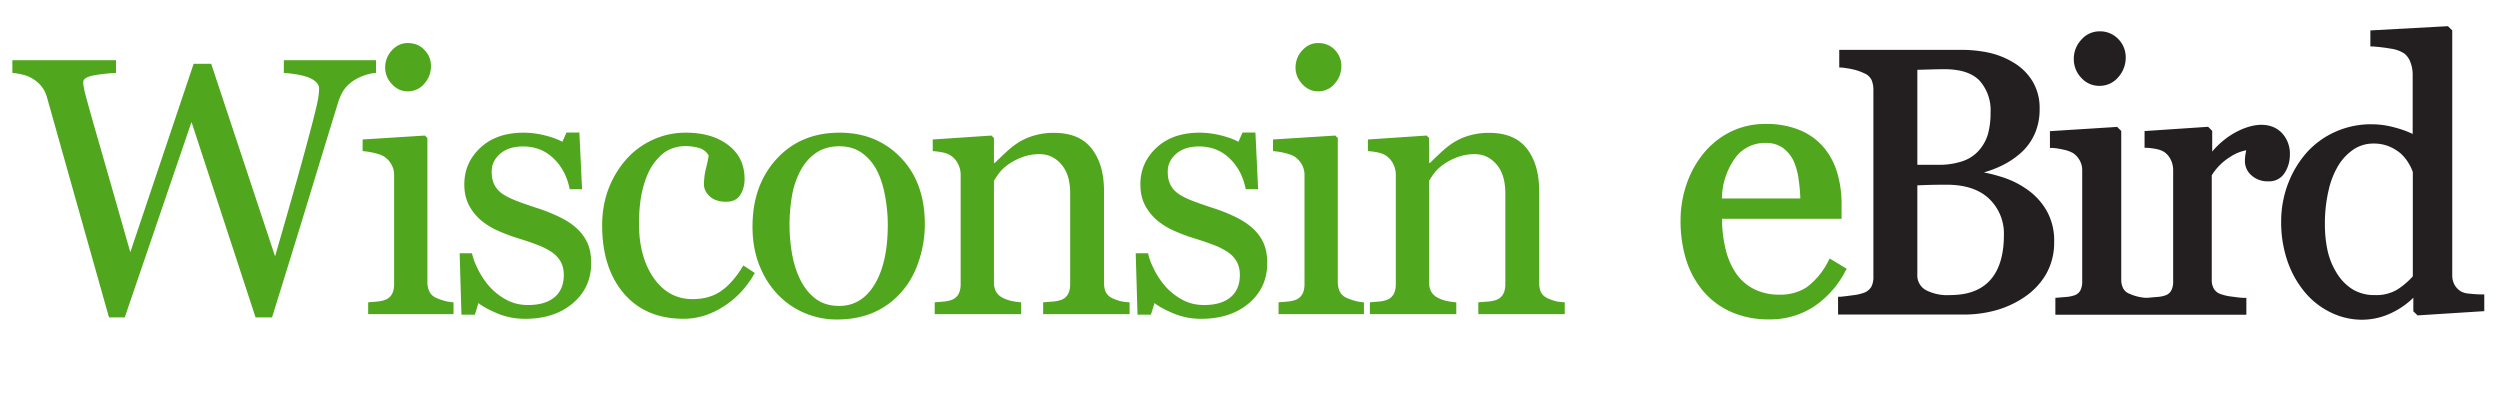 <svg  class="LogoEbirdPortal LogoEbirdPortal--wi" xmlns="http://www.w3.org/2000/svg" width="191" height="32" viewBox="0 0 191 32" role="img" aria-labelledby="logo-ebird-portal-wi-title">
		<title id="logo-ebird-portal-wi-title">Wisconsin eBird logo</title>
		<g fill="none" fill-rule="evenodd">
			<path class="LogoEbirdPortal-e" fill="#50A61C" fill-rule="nonzero" d="M141.096 20.54l-1.304-.79-.098.174c-.39.802-.966 1.499-1.68 2.034a3.702 3.702 0 0 1-2.042.553 4.231 4.231 0 0 1-2.007-.446 3.717 3.717 0 0 1-1.359-1.22 5.752 5.752 0 0 1-.79-1.89 10.505 10.505 0 0 1-.26-2.24h9.141v-1.113a8.296 8.296 0 0 0-.324-2.37 5.404 5.404 0 0 0-.991-1.913 4.816 4.816 0 0 0-1.822-1.355 6.601 6.601 0 0 0-2.666-.493 5.926 5.926 0 0 0-2.738.628 6.274 6.274 0 0 0-2.038 1.659c-.566.708-1 1.51-1.284 2.37a8.6 8.6 0 0 0-.439 2.718c-.009.98.124 1.955.395 2.896a6.996 6.996 0 0 0 1.256 2.406 5.95 5.95 0 0 0 2.134 1.647c.943.42 1.966.626 2.998.605a6.064 6.064 0 0 0 3.453-1.012 7.28 7.28 0 0 0 2.37-2.702l.095-.146zm-6.226-9.62c.47-.02.935.108 1.327.368.35.255.633.593.822.983.204.457.337.942.395 1.438.074.482.117.967.13 1.454h-5.988a5.385 5.385 0 0 1 1.003-3.085 2.797 2.797 0 0 1 2.311-1.158z"/>
			<path class="LogoEbirdPortal-bird" fill="#231F20" fill-rule="nonzero" d="M189.601 22.492l.198.004v1.276l-5.089.324-.331-.309v-1.039a6.036 6.036 0 0 1-1.632 1.142c-.71.35-1.491.534-2.283.537a5.42 5.42 0 0 1-2.37-.545 5.95 5.95 0 0 1-1.976-1.525 7.506 7.506 0 0 1-1.343-2.37 9.126 9.126 0 0 1-.494-3.058 8.079 8.079 0 0 1 .53-2.907 7.731 7.731 0 0 1 1.461-2.41 6.499 6.499 0 0 1 2.153-1.545 6.74 6.74 0 0 1 4.543-.324c.468.12.923.283 1.36.49V5.725a2.65 2.65 0 0 0-.183-1 1.454 1.454 0 0 0-.478-.651 2.568 2.568 0 0 0-.98-.352c-.467-.082-.94-.14-1.414-.173h-.177V2.324L187.02 2l.332.324v18.682c-.007.256.05.51.166.739.118.21.287.386.49.514.21.11.442.17.68.177.331.037.636.056.912.056zm-15.051-9.288a1.37 1.37 0 0 1-1.237.648c-.49.025-.97-.149-1.331-.482a1.422 1.422 0 0 1-.47-1.031c-.003-.2.015-.4.05-.597l.048-.26a3.366 3.366 0 0 0-1.224.505 4.346 4.346 0 0 0-1.407 1.402v7.977c-.011.243.045.485.162.699a.944.944 0 0 0 .498.395c.276.101.564.167.857.198.36.047.68.098.948.098h.178v1.288H157.03v-1.288l.841-.07a2.37 2.37 0 0 0 .55-.104.818.818 0 0 0 .497-.355c.118-.22.174-.47.162-.72v-8.509a1.497 1.497 0 0 0-.182-.727 1.628 1.628 0 0 0-.51-.572 2.473 2.473 0 0 0-.702-.257 5.566 5.566 0 0 0-.893-.142h-.178v-1.28l5.136-.324.312.312v11.35c-.007.245.05.487.166.703a.92.92 0 0 0 .494.395 3.516 3.516 0 0 0 1.197.296h.13l.79-.067c.187-.012.37-.047.55-.103a.814.814 0 0 0 .477-.355c.117-.221.173-.47.162-.72v-8.532a1.762 1.762 0 0 0-.182-.77 1.505 1.505 0 0 0-.505-.597 1.722 1.722 0 0 0-.561-.214 5.468 5.468 0 0 0-.759-.102h-.178v-1.28l4.856-.324.312.312v1.58a6.266 6.266 0 0 1 1.718-1.434c1.494-.826 2.821-.806 3.611.02.416.454.633 1.056.605 1.67a2.52 2.52 0 0 1-.395 1.368zm-14.155-6.645a1.825 1.825 0 0 1-1.38-.608 2.046 2.046 0 0 1-.576-1.442c-.006-.547.2-1.075.573-1.474.345-.405.85-.639 1.383-.64a1.916 1.916 0 0 1 1.446.593c.362.369.564.865.564 1.382a2.232 2.232 0 0 1-.572 1.53 1.849 1.849 0 0 1-1.438.659zm-5.555 7.893a5.06 5.06 0 0 1 1.497 1.6c.417.732.625 1.564.6 2.406a4.86 4.86 0 0 1-.627 2.505 5.393 5.393 0 0 1-1.644 1.734 7.403 7.403 0 0 1-2.172 1.007 9.134 9.134 0 0 1-2.477.328h-9.589v-1.359h.174c.222-.02.545-.059.968-.118.298-.03.592-.098.873-.202a1.09 1.09 0 0 0 .526-.442 1.58 1.58 0 0 0 .158-.755V6.86a1.88 1.88 0 0 0-.146-.762c-.116-.226-.31-.401-.546-.494a3.828 3.828 0 0 0-.896-.308 6.755 6.755 0 0 0-.842-.135h-.178V3.81h9.34a9.876 9.876 0 0 1 2.077.213 6.262 6.262 0 0 1 1.913.766 4.231 4.231 0 0 1 1.418 1.39 3.95 3.95 0 0 1 .56 2.146 4.618 4.618 0 0 1-.394 1.947 4.31 4.31 0 0 1-1.114 1.474c-.459.394-.971.721-1.521.972a8.525 8.525 0 0 1-1.229.454c.446.087.886.2 1.32.336a6.83 6.83 0 0 1 1.951.944zm29.499-1.311a3.516 3.516 0 0 0-.328-.684 3.319 3.319 0 0 0-.592-.727 3.405 3.405 0 0 0-.897-.545 3.066 3.066 0 0 0-1.185-.217 2.718 2.718 0 0 0-1.442.395 3.95 3.95 0 0 0-1.186 1.185 6.258 6.258 0 0 0-.79 1.932 10.959 10.959 0 0 0-.296 2.635 9.24 9.24 0 0 0 .217 2.09c.142.611.388 1.194.727 1.722.3.48.705.886 1.185 1.185a3.16 3.16 0 0 0 1.691.431 3.093 3.093 0 0 0 1.746-.443c.425-.278.811-.61 1.15-.987V13.14zm-32.458-2.9a6.1 6.1 0 0 0 .198-1.64 3.394 3.394 0 0 0-.842-2.441c-.557-.58-1.458-.873-2.682-.873-.295 0-.668.006-1.118.02l-.952.027v7.257h1.58a5.63 5.63 0 0 0 1.896-.284 2.888 2.888 0 0 0 1.24-.826c.314-.36.546-.782.68-1.24zm-5.396 3.919v6.803c-.032.48.21.939.624 1.185.58.302 1.232.44 1.884.395 1.328 0 2.35-.364 3.05-1.134.7-.77 1.055-1.932 1.055-3.453a3.67 3.67 0 0 0-1.122-2.765c-.747-.715-1.841-1.079-3.247-1.079-.596 0-1.097.007-1.506.02l-.738.028z"/>
			<path class="LogoEbirdPortal-portal" fill="#50A61C" d="M28.727 5.57c-.228.01-.493.062-.793.158-.301.095-.58.22-.834.376-.32.2-.577.43-.773.69-.196.26-.367.622-.513 1.087-.647 2.105-1.399 4.564-2.255 7.376-.857 2.812-1.782 5.808-2.776 8.99h-1.258l-4.894-14.93-5.1 14.93H8.328c-.902-3.191-1.836-6.502-2.803-9.934L3.584 7.416a2.4 2.4 0 0 0-.362-.752 2.52 2.52 0 0 0-.65-.601 2.504 2.504 0 0 0-.8-.35 4.86 4.86 0 0 0-.827-.143V4.6h7.916v.97c-.692.037-1.283.105-1.77.205-.488.1-.732.27-.732.506 0 .091.014.212.041.363.028.15.05.27.069.362.21.802.58 2.126 1.114 3.972.533 1.845 1.324 4.61 2.372 8.292l4.84-14.397h1.34l4.88 14.711c.657-2.26 1.222-4.236 1.696-5.927.474-1.69.866-3.137 1.176-4.34.218-.848.355-1.43.41-1.744.055-.314.082-.58.082-.8 0-.31-.212-.57-.636-.779-.424-.21-1.11-.35-2.057-.424V4.6h7.04v.97zM34.65 24h-6.522v-.902c.21-.019.426-.037.65-.055.223-.018.417-.055.58-.11a.983.983 0 0 0 .568-.43c.123-.205.185-.472.185-.8v-8.326c0-.292-.067-.558-.199-.8a1.764 1.764 0 0 0-.553-.608c-.174-.11-.424-.203-.752-.28a5.57 5.57 0 0 0-.903-.144v-.889l4.758-.3.192.19V21.54c0 .32.061.583.184.793.123.21.317.365.581.465.2.082.397.148.588.198.191.05.406.084.643.103V24zM32.927 5.037c0 .52-.17.973-.513 1.36a1.62 1.62 0 0 1-1.264.582c-.465 0-.869-.185-1.21-.554-.342-.37-.513-.79-.513-1.265 0-.501.17-.939.513-1.312.341-.374.745-.56 1.21-.56.52 0 .945.175 1.278.525.333.351.499.76.499 1.224zm11.077 12.36c.374.328.661.706.862 1.134.2.429.3.953.3 1.573 0 1.248-.467 2.269-1.401 3.062-.934.793-2.144 1.19-3.63 1.19a5.454 5.454 0 0 1-2.167-.424c-.66-.283-1.132-.543-1.415-.78l-.273.889h-1.026l-.136-4.69h.943c.073.356.228.77.465 1.245.237.474.524.902.861 1.285.356.4.782.738 1.278 1.012.497.273 1.055.41 1.675.41.875 0 1.55-.199 2.024-.595.474-.396.71-.964.71-1.702 0-.383-.075-.713-.225-.991a2.183 2.183 0 0 0-.663-.732 5.22 5.22 0 0 0-1.107-.567 21.672 21.672 0 0 0-1.463-.5 13.585 13.585 0 0 1-1.43-.526 5.695 5.695 0 0 1-1.346-.786 3.854 3.854 0 0 1-.984-1.175c-.255-.465-.383-1.012-.383-1.641 0-1.103.41-2.037 1.23-2.803.82-.765 1.92-1.148 3.295-1.148.53 0 1.07.068 1.62.205.552.137 1 .3 1.347.492l.315-.711h.984l.205 4.334h-.943c-.192-.966-.604-1.752-1.238-2.358-.633-.606-1.405-.91-2.317-.91-.747 0-1.335.187-1.764.561-.428.374-.642.825-.642 1.354 0 .41.07.751.212 1.025.141.273.353.506.635.697.274.182.618.353 1.033.513.414.16.927.34 1.538.54.601.191 1.169.415 1.702.67.533.255.973.538 1.32.847zm8.234 6.958c-1.95 0-3.477-.647-4.58-1.94-1.103-1.295-1.654-3.032-1.654-5.21 0-.948.148-1.834.444-2.66a7.337 7.337 0 0 1 1.292-2.248 6.034 6.034 0 0 1 2.023-1.566 5.958 5.958 0 0 1 2.653-.594c1.321 0 2.397.316 3.226.95.83.633 1.244 1.497 1.244 2.59 0 .456-.109.86-.328 1.21-.219.352-.579.527-1.08.527-.538 0-.955-.137-1.25-.41-.297-.274-.445-.579-.445-.916 0-.41.054-.832.164-1.265.11-.433.173-.75.191-.95a1.21 1.21 0 0 0-.731-.567 3.672 3.672 0 0 0-1.046-.144 2.9 2.9 0 0 0-1.251.28c-.397.187-.782.531-1.155 1.033-.338.455-.611 1.07-.82 1.845-.21.775-.315 1.7-.315 2.776 0 1.695.376 3.078 1.128 4.15.752 1.07 1.738 1.606 2.96 1.606.884 0 1.624-.215 2.221-.643.598-.428 1.151-1.071 1.662-1.928l.875.574c-.602 1.076-1.395 1.928-2.38 2.557-.984.629-2 .943-3.048.943zm18.419-7.232c0 .948-.15 1.88-.451 2.796-.3.916-.73 1.693-1.285 2.331a5.982 5.982 0 0 1-2.188 1.627c-.83.355-1.759.533-2.789.533a6.287 6.287 0 0 1-2.447-.485 6.165 6.165 0 0 1-2.065-1.415c-.592-.61-1.064-1.356-1.415-2.236-.35-.88-.526-1.866-.526-2.96 0-2.105.613-3.828 1.839-5.168 1.226-1.34 2.832-2.01 4.82-2.01 1.886 0 3.442.636 4.668 1.908 1.226 1.271 1.839 2.964 1.839 5.079zm-2.83.027c0-.683-.068-1.406-.205-2.167-.137-.76-.342-1.406-.615-1.934a3.78 3.78 0 0 0-1.149-1.36c-.474-.342-1.053-.513-1.736-.513-.702 0-1.301.173-1.798.52-.497.346-.9.82-1.21 1.421a6.291 6.291 0 0 0-.615 1.9 13.004 13.004 0 0 0 .034 4.491c.141.744.367 1.407.677 1.99.31.583.7 1.041 1.169 1.374.47.333 1.05.5 1.743.5 1.14 0 2.042-.552 2.707-1.655s.998-2.625.998-4.567zM86.301 24h-6.604v-.902c.21-.019.44-.037.69-.055a2.6 2.6 0 0 0 .623-.11.983.983 0 0 0 .567-.43c.123-.205.185-.472.185-.8v-6.932c0-.957-.226-1.695-.677-2.214-.451-.52-1-.78-1.648-.78a3.75 3.75 0 0 0-1.326.226c-.4.15-.756.335-1.066.554-.3.21-.54.435-.718.676a6.11 6.11 0 0 0-.39.581v7.752c0 .31.064.566.192.766.128.2.319.355.574.465.192.091.399.16.622.205.224.046.454.077.69.096V24h-6.603v-.902c.21-.019.426-.037.65-.055.223-.018.417-.055.58-.11a.983.983 0 0 0 .568-.43c.123-.205.185-.472.185-.8v-8.326c0-.31-.067-.595-.199-.855a1.696 1.696 0 0 0-.553-.635 1.865 1.865 0 0 0-.616-.24 5.457 5.457 0 0 0-.765-.102v-.889l4.484-.3.191.19v1.901h.069c.219-.218.492-.48.82-.786.328-.305.638-.554.93-.745a4.896 4.896 0 0 1 1.203-.547 5.244 5.244 0 0 1 1.572-.219c1.295 0 2.254.404 2.878 1.21.625.807.937 1.88.937 3.22v7.014c0 .319.054.576.164.772.11.196.296.349.56.458.22.091.408.155.568.192.16.036.38.063.663.082V24zm9.354-6.604c.374.329.661.707.862 1.135.2.429.3.953.3 1.573 0 1.248-.467 2.269-1.4 3.062-.935.793-2.145 1.19-3.63 1.19a5.454 5.454 0 0 1-2.168-.424c-.66-.283-1.132-.543-1.415-.78l-.273.889h-1.026l-.136-4.69h.943c.073.356.228.77.465 1.245.237.474.524.902.861 1.285.356.4.782.738 1.279 1.012.496.273 1.055.41 1.674.41.875 0 1.55-.199 2.024-.595.474-.396.71-.964.71-1.702 0-.383-.074-.713-.225-.991a2.183 2.183 0 0 0-.663-.732 5.22 5.22 0 0 0-1.107-.567 21.672 21.672 0 0 0-1.463-.5 13.585 13.585 0 0 1-1.429-.526 5.695 5.695 0 0 1-1.347-.786 3.854 3.854 0 0 1-.984-1.175c-.255-.465-.383-1.012-.383-1.641 0-1.103.41-2.037 1.23-2.803.821-.765 1.92-1.148 3.296-1.148.528 0 1.068.068 1.62.205.551.137 1 .3 1.346.492l.315-.711h.984l.205 4.334h-.943c-.191-.966-.604-1.752-1.237-2.358-.634-.606-1.406-.91-2.318-.91-.747 0-1.335.187-1.763.561-.429.374-.643.825-.643 1.354 0 .41.07.751.212 1.025.141.273.353.506.636.697.273.182.617.353 1.032.513.415.16.927.34 1.538.54.602.191 1.169.415 1.702.67.533.255.973.538 1.32.847zM104.204 24h-6.522v-.902c.21-.019.426-.037.65-.055.223-.018.416-.055.58-.11a.983.983 0 0 0 .568-.43c.123-.205.184-.472.184-.8v-8.326c0-.292-.066-.558-.198-.8a1.764 1.764 0 0 0-.554-.608c-.173-.11-.423-.203-.751-.28a5.57 5.57 0 0 0-.903-.144v-.889l4.758-.3.191.19V21.54c0 .32.062.583.185.793.123.21.317.365.581.465.2.082.397.148.588.198.191.05.406.084.643.103V24zM102.48 5.037c0 .52-.171.973-.513 1.36a1.62 1.62 0 0 1-1.264.582c-.465 0-.869-.185-1.21-.554-.342-.37-.513-.79-.513-1.265 0-.501.17-.939.513-1.312.341-.374.745-.56 1.21-.56.519 0 .945.175 1.278.525.333.351.499.76.499 1.224zM119.546 24h-6.603v-.902c.21-.019.44-.037.69-.055a2.6 2.6 0 0 0 .622-.11.983.983 0 0 0 .568-.43c.123-.205.184-.472.184-.8v-6.932c0-.957-.225-1.695-.676-2.214-.452-.52-1-.78-1.648-.78a3.75 3.75 0 0 0-1.326.226c-.401.15-.756.335-1.066.554-.301.21-.54.435-.718.676a6.11 6.11 0 0 0-.39.581v7.752c0 .31.064.566.192.766.127.2.319.355.574.465.191.091.399.16.622.205.223.046.453.077.69.096V24h-6.603v-.902c.21-.019.426-.037.65-.055.223-.018.416-.055.58-.11a.983.983 0 0 0 .568-.43c.123-.205.184-.472.184-.8v-8.326c0-.31-.066-.595-.198-.855a1.696 1.696 0 0 0-.554-.635 1.865 1.865 0 0 0-.615-.24 5.457 5.457 0 0 0-.766-.102v-.889l4.485-.3.191.19v1.901h.069c.218-.218.492-.48.82-.786.328-.305.638-.554.93-.745a4.896 4.896 0 0 1 1.203-.547 5.244 5.244 0 0 1 1.572-.219c1.294 0 2.254.404 2.878 1.21.624.807.936 1.88.936 3.22v7.014c0 .319.055.576.164.772.11.196.297.349.561.458.219.091.408.155.567.192.16.036.38.063.663.082V24z"/>
		</g>
	</svg>